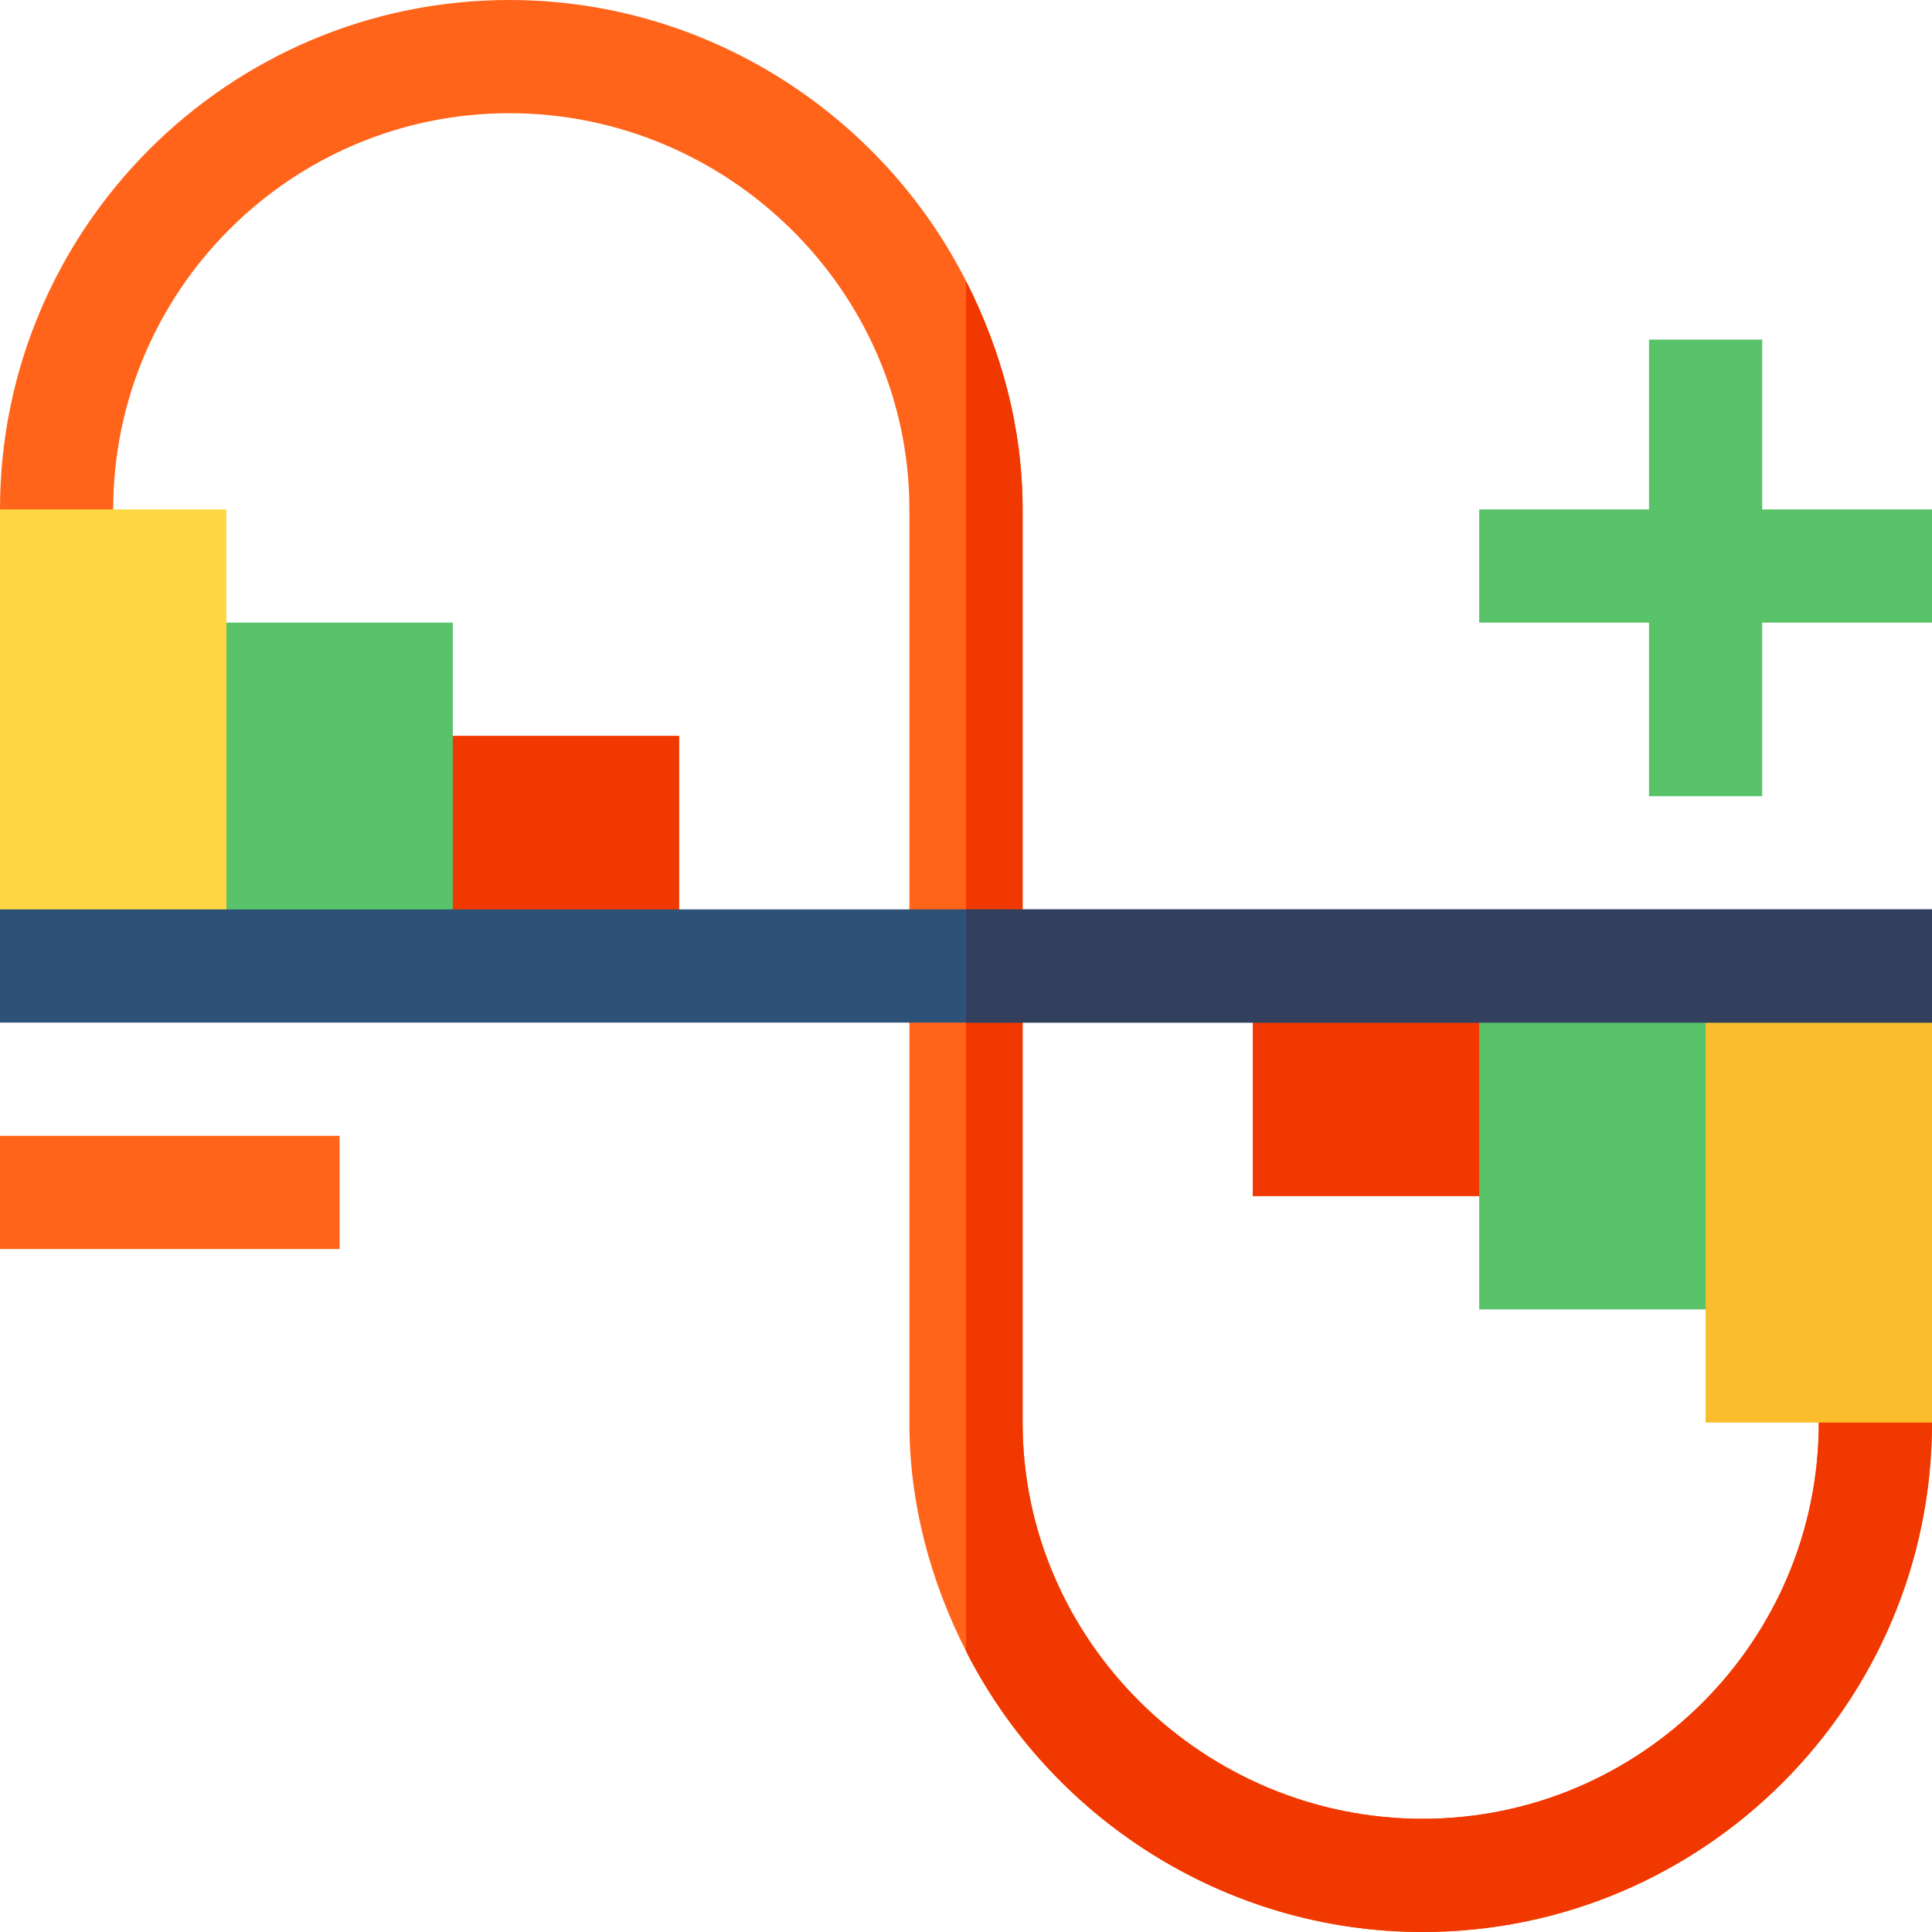 <svg id="Capa_1" enable-background="new 0 0 512 512" height="512" viewBox="0 0 512 512" width="512" xmlns="http://www.w3.org/2000/svg"><g><path d="m105 195h75v61h-75z" fill="#f03800"/><path d="m45 165h75v91h-75z" fill="#59c36a"/><path d="m332 256h75v61h-75z" fill="#f03800" transform="matrix(-1 0 0 -1 739 573)"/><path d="m392 256h75v91h-75z" fill="#59c36a" transform="matrix(-1 0 0 -1 859 603)"/><path d="m496.526 362-14.526 15c0 57.891-47.109 105-105 105s-106-47.109-106-105v-242c0-21.877-5.724-42.255-15-60.549-22.286-43.957-68.434-74.451-121-74.451-74.443 0-135 60.557-135 135l14.211 15 15.789-15c0-57.891 47.109-105 105-105s106 47.109 106 105v242c0 21.877 5.724 42.255 15 60.549 22.286 43.957 68.434 74.451 121 74.451 74.443 0 135-60.557 135-135z" fill="#ff641a"/><path d="m377 512c74.443 0 135-60.557 135-135l-15.474-15-14.526 15c0 57.891-47.109 105-105 105s-106-47.109-106-105v-242c0-21.877-5.724-42.255-15-60.549v363.099c22.286 43.956 68.434 74.45 121 74.45z" fill="#f03800"/><path d="m0 301h90v30h-90z" fill="#ff641a"/><path d="m512 135h-45v-45h-30v45h-45v30h45v46h30v-46h45z" fill="#59c36a"/><path d="m60 256h-30l-30-15v-106h60z" fill="#fed843"/><path d="m452 256h30l30 15v106h-60z" fill="#fabe2c"/><path d="m256 241h-256v30h256 256v-30z" fill="#2d5177"/><path d="m256 241h256v30h-256z" fill="#32405d"/></g></svg>